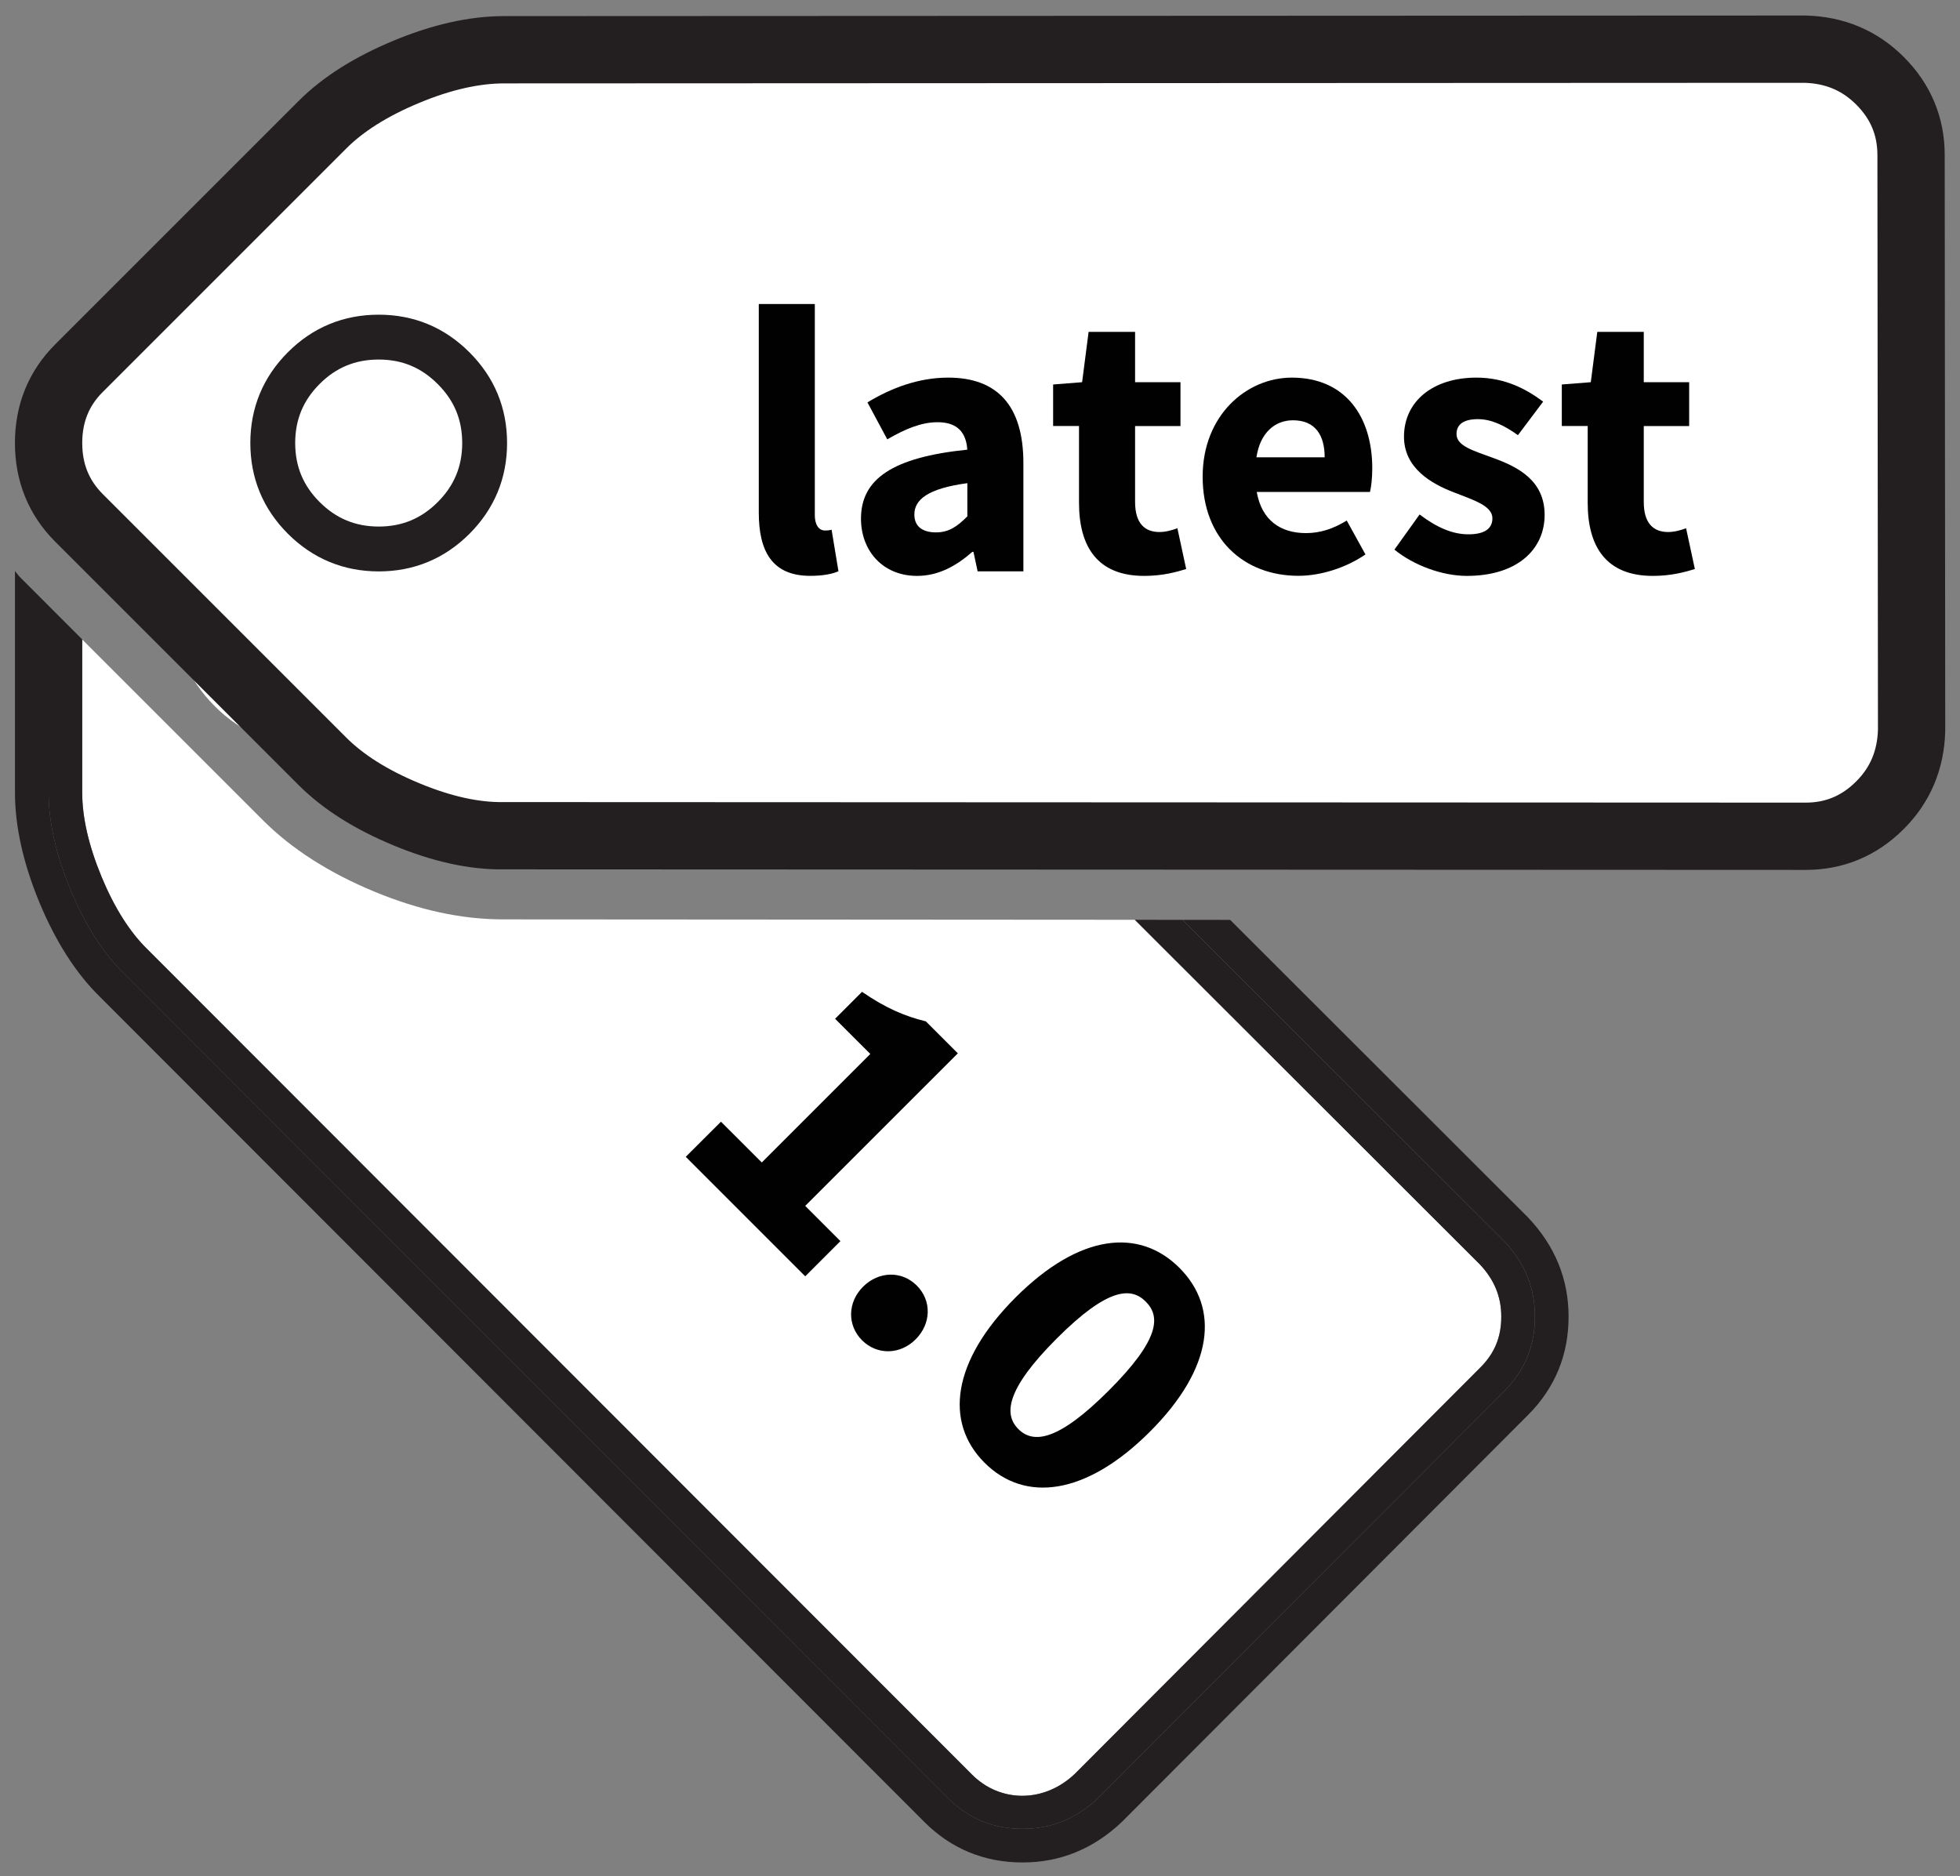 <?xml version="1.0" encoding="utf-8"?>
<!-- Generator: Adobe Illustrator 17.0.0, SVG Export Plug-In . SVG Version: 6.00 Build 0)  -->
<!DOCTYPE svg PUBLIC "-//W3C//DTD SVG 1.1//EN" "http://www.w3.org/Graphics/SVG/1.1/DTD/svg11.dtd">
<svg version="1.1" id="Layer_1" xmlns="http://www.w3.org/2000/svg" xmlns:xlink="http://www.w3.org/1999/xlink" x="0px" y="0px"
	 width="43.69px" height="41.827px" viewBox="0 0 43.69 41.827" enable-background="new 0 0 43.69 41.827" xml:space="preserve">
<rect x="0" y="0" width="43.69" height="41.827" fill="#808080" stroke="none"/>
<path fill="#FFFFFF" d="M2.264,19.546c0.286,0.69,0.63,1.233,1.021,1.615l18.38,18.397c0.626,0.628,1.602,0.642,2.293-0.015
	l9.043-9.062c0.315-0.316,0.463-0.676,0.463-1.131c0-0.443-0.156-0.824-0.477-1.163l-7.691-7.683
	c-5.528-0.004-14.08-0.009-14.08-0.009c-0.929,0-1.879-0.208-2.87-0.618c-1.012-0.419-1.844-0.953-2.477-1.585l-4.037-4.037v3.42
	C1.833,18.225,1.978,18.855,2.264,19.546z"/>
<path fill="#231F20" d="M34.063,27.141l-6.642-6.635c-0.331,0-0.684,0-1.062-0.001l7.174,7.166c0.455,0.48,0.682,1.04,0.682,1.679
	c0,0.652-0.227,1.205-0.682,1.661l-9.059,9.076c-0.48,0.455-1.04,0.682-1.679,0.682c-0.652,0-1.205-0.227-1.66-0.682L2.762,21.697
	c-0.468-0.456-0.864-1.076-1.19-1.865c-0.326-0.787-0.488-1.505-0.488-2.158v-4.17l-0.64-0.64c-0.042-0.042-0.071-0.091-0.11-0.134
	v4.944c0,0.748,0.184,1.571,0.545,2.445c0.365,0.879,0.822,1.59,1.353,2.107l18.373,18.39c0.599,0.599,1.335,0.902,2.19,0.902
	c0.835,0,1.573-0.299,2.211-0.902l9.059-9.077c0.598-0.6,0.9-1.337,0.9-2.19C34.964,28.517,34.666,27.779,34.063,27.141z"/>
<path fill="#231F20" d="M32.988,28.187c0.32,0.339,0.477,0.72,0.477,1.163c0,0.455-0.147,0.814-0.463,1.131l-9.043,9.062
	c-0.691,0.656-1.667,0.643-2.293,0.015L3.285,21.16c-0.391-0.381-0.735-0.925-1.021-1.615c-0.286-0.691-0.431-1.32-0.431-1.871
	v-3.42l-0.75-0.75v4.17c0,0.652,0.163,1.371,0.488,2.158c0.327,0.788,0.722,1.408,1.19,1.865l18.373,18.39
	c0.455,0.455,1.008,0.682,1.66,0.682c0.639,0,1.199-0.227,1.679-0.682l9.059-9.076c0.455-0.456,0.682-1.009,0.682-1.661
	c0-0.639-0.227-1.199-0.682-1.679l-7.174-7.166c-0.338,0-0.694,0-1.062-0.001L32.988,28.187z"/>
<path fill="#FFFFFF" d="M6.987,11.93c-0.455,0-0.818,0.15-1.141,0.473c-0.321,0.323-0.472,0.685-0.472,1.139s0.15,0.816,0.473,1.14
	c0.64,0.641,1.634,0.644,2.279-0.001c0.322-0.322,0.472-0.684,0.472-1.139s-0.15-0.817-0.472-1.139
	C7.804,12.081,7.441,11.93,6.987,11.93z"/>
<path fill="#FFFFFF" d="M9.348,13.543c0-0.652-0.23-1.208-0.691-1.669c-0.461-0.461-1.018-0.693-1.669-0.693
	c-0.652,0-1.209,0.231-1.671,0.693c-0.46,0.461-0.691,1.017-0.691,1.669c0,0.652,0.231,1.208,0.691,1.669
	c0.461,0.461,1.018,0.691,1.671,0.691c0.651,0,1.208-0.23,1.669-0.691C9.118,14.751,9.348,14.195,9.348,13.543z M8.126,14.682
	c-0.645,0.645-1.639,0.642-2.279,0.001c-0.322-0.324-0.473-0.686-0.473-1.14s0.15-0.816,0.472-1.139
	c0.323-0.323,0.686-0.473,1.141-0.473c0.454,0,0.816,0.15,1.139,0.473c0.322,0.322,0.472,0.684,0.472,1.139
	S8.448,14.36,8.126,14.682z"/>
<path fill="#FFFFFF" d="M9.187,15.742c0.604-0.604,0.911-1.345,0.911-2.2s-0.307-1.595-0.911-2.2
	c-0.605-0.605-1.346-0.913-2.2-0.913c-0.855,0-1.596,0.307-2.202,0.914c-0.604,0.606-0.91,1.346-0.91,2.199s0.306,1.593,0.911,2.2
	c0.604,0.604,1.345,0.911,2.201,0.911C7.842,16.654,8.582,16.347,9.187,15.742z M5.316,15.212c-0.46-0.461-0.691-1.017-0.691-1.669
	c0-0.652,0.231-1.208,0.691-1.669c0.461-0.461,1.018-0.693,1.671-0.693c0.651,0,1.208,0.231,1.669,0.693
	c0.461,0.461,0.691,1.017,0.691,1.669c0,0.652-0.23,1.208-0.691,1.669c-0.461,0.461-1.018,0.691-1.669,0.691
	C6.335,15.904,5.778,15.674,5.316,15.212z"/>
<g>
	<path fill="#010101" d="M16.071,25.005l0.91,0.909l2.419-2.419l-0.785-0.784l0.6-0.601c0.541,0.37,0.949,0.541,1.424,0.659
		l0.712,0.712l-3.402,3.401l0.785,0.785l-0.785,0.785l-2.663-2.664L16.071,25.005z"/>
	<path fill="#010101" d="M20.436,28.658c0.336,0.336,0.323,0.851-0.026,1.199c-0.343,0.344-0.857,0.357-1.194,0.021
		c-0.336-0.336-0.322-0.851,0.021-1.193C19.586,28.336,20.1,28.322,20.436,28.658z"/>
	<path fill="#010101" d="M22.639,28.922c1.424-1.424,2.756-1.555,3.652-0.658s0.765,2.229-0.659,3.652s-2.788,1.589-3.686,0.691
		C21.05,31.711,21.215,30.345,22.639,28.922z M24.715,30.999c1.147-1.147,1.154-1.655,0.824-1.984
		c-0.322-0.323-0.837-0.323-1.984,0.824c-1.14,1.141-1.179,1.694-0.856,2.017C23.028,32.185,23.575,32.139,24.715,30.999z"/>
</g>
<path fill="#FFFFFF" stroke="#231F20" stroke-width="1.5" d="M7.189,16.973l-5.427-5.427c-0.453-0.453-0.678-1.009-0.679-1.67
	c0-0.66,0.226-1.218,0.678-1.669l5.428-5.428c0.46-0.46,1.085-0.853,1.872-1.18s1.511-0.489,2.172-0.49l29.005-0.013
	c0.661,0.018,1.218,0.253,1.669,0.705c0.461,0.461,0.692,1.013,0.692,1.657l0.012,12.823c-0.018,0.661-0.253,1.218-0.705,1.669
	c-0.461,0.461-1.013,0.692-1.656,0.692L11.22,18.63c-0.653,0.009-1.372-0.15-2.16-0.477C8.273,17.827,7.65,17.434,7.189,16.973z"/>
<g>
	<path fill="#010101" d="M16.913,6.777h1.25v4.7c0,0.263,0.119,0.349,0.221,0.349c0.051,0,0.085,0,0.153-0.017l0.153,0.926
		c-0.136,0.06-0.348,0.102-0.629,0.102c-0.858,0-1.147-0.561-1.147-1.411V6.777z"/>
	<path fill="#010101" d="M21.562,10.024C21.537,9.65,21.35,9.412,20.9,9.412c-0.357,0-0.714,0.145-1.122,0.382L19.336,8.97
		c0.536-0.323,1.139-0.552,1.802-0.552c1.08,0,1.674,0.612,1.674,1.904v2.414h-1.02l-0.093-0.434h-0.025
		c-0.357,0.314-0.756,0.536-1.232,0.536c-0.765,0-1.25-0.561-1.25-1.275C19.191,10.678,19.897,10.194,21.562,10.024z M20.866,11.868
		c0.289,0,0.476-0.136,0.697-0.357v-0.74c-0.892,0.119-1.181,0.374-1.181,0.697C20.381,11.74,20.568,11.868,20.866,11.868z"/>
	<path fill="#010101" d="M24.053,9.497h-0.578V8.571l0.646-0.051l0.145-1.122h1.036v1.122h1.012v0.978h-1.012v1.691
		c0,0.476,0.213,0.671,0.544,0.671c0.137,0,0.289-0.042,0.399-0.085l0.196,0.91c-0.222,0.068-0.527,0.153-0.936,0.153
		c-1.045,0-1.453-0.654-1.453-1.632V9.497z"/>
	<path fill="#010101" d="M28.796,8.418c1.198,0,1.793,0.875,1.793,2.022c0,0.221-0.025,0.425-0.051,0.527h-2.524
		c0.111,0.637,0.536,0.917,1.097,0.917c0.314,0,0.604-0.093,0.909-0.28l0.417,0.756c-0.434,0.297-0.994,0.476-1.496,0.476
		c-1.207,0-2.133-0.816-2.133-2.21C26.808,9.259,27.784,8.418,28.796,8.418z M29.528,10.194c0-0.485-0.204-0.825-0.706-0.825
		c-0.391,0-0.73,0.264-0.815,0.825H29.528z"/>
	<path fill="#010101" d="M31.644,11.469c0.383,0.289,0.73,0.442,1.088,0.442c0.374,0,0.535-0.136,0.535-0.357
		c0-0.281-0.425-0.408-0.858-0.578c-0.51-0.195-1.113-0.544-1.113-1.241c0-0.782,0.638-1.317,1.615-1.317
		c0.646,0,1.121,0.263,1.487,0.535l-0.562,0.748c-0.306-0.221-0.595-0.357-0.893-0.357c-0.322,0-0.476,0.119-0.476,0.332
		c0,0.272,0.391,0.374,0.824,0.535c0.536,0.196,1.14,0.493,1.14,1.267c0,0.765-0.604,1.36-1.734,1.36
		c-0.553,0-1.189-0.238-1.614-0.586L31.644,11.469z"/>
	<path fill="#010101" d="M35.392,9.497h-0.578V8.571l0.646-0.051l0.145-1.122h1.036v1.122h1.012v0.978h-1.012v1.691
		c0,0.476,0.213,0.671,0.544,0.671c0.137,0,0.289-0.042,0.399-0.085l0.196,0.91c-0.222,0.068-0.527,0.153-0.936,0.153
		c-1.045,0-1.453-0.654-1.453-1.632V9.497z"/>
</g>
<path fill="none" stroke="#231F20" d="M6.08,9.877c0.001,0.652,0.23,1.208,0.692,1.669s1.018,0.691,1.669,0.692
	c0.653,0,1.209-0.231,1.67-0.692c0.46-0.46,0.692-1.017,0.692-1.669c0-0.653-0.23-1.208-0.692-1.669
	C9.649,7.745,9.094,7.515,8.441,7.515c-0.653,0-1.21,0.23-1.67,0.691C6.31,8.667,6.08,9.224,6.08,9.877z"/>
<g>
</g>
<g>
</g>
<g>
</g>
<g>
</g>
<g>
</g>
<g>
</g>
</svg>
